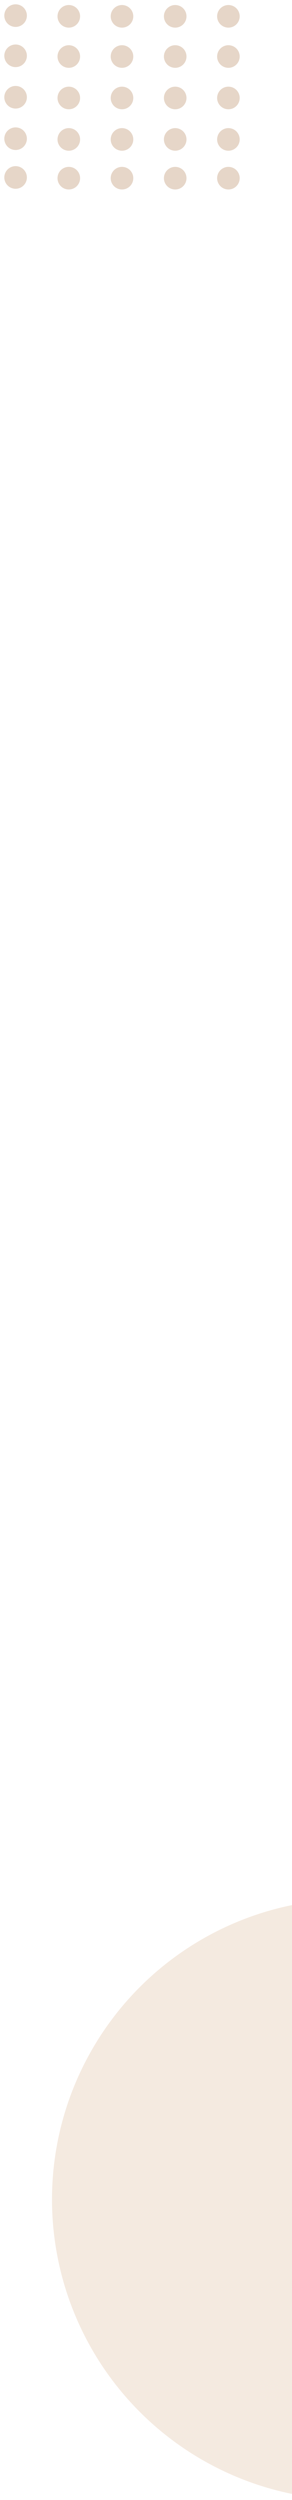 <svg width="73" height="624" viewBox="0 0 73 624" fill="none" xmlns="http://www.w3.org/2000/svg">
<circle cx="3.899" cy="3.898" r="2.823" transform="rotate(57.426 3.899 3.898)" fill="#E6D6C8"/>
<circle cx="17.2" cy="4.076" r="2.823" transform="rotate(57.426 17.2 4.076)" fill="#E6D6C8"/>
<circle cx="30.499" cy="4.076" r="2.823" transform="rotate(57.426 30.499 4.076)" fill="#E6D6C8"/>
<circle cx="43.801" cy="4.076" r="2.823" transform="rotate(57.426 43.801 4.076)" fill="#E6D6C8"/>
<circle cx="57.102" cy="4.076" r="2.823" transform="rotate(57.426 57.102 4.076)" fill="#E6D6C8"/>
<circle r="2.823" transform="matrix(0.538 0.843 -0.843 0.538 3.899 13.93)" fill="#E6D6C8"/>
<circle cx="17.2" cy="14.107" r="2.823" transform="rotate(57.426 17.2 14.107)" fill="#E6D6C8"/>
<circle cx="30.499" cy="14.107" r="2.823" transform="rotate(57.426 30.499 14.107)" fill="#E6D6C8"/>
<circle cx="43.801" cy="14.107" r="2.823" transform="rotate(57.426 43.801 14.107)" fill="#E6D6C8"/>
<circle cx="57.102" cy="14.107" r="2.823" transform="rotate(57.426 57.102 14.107)" fill="#E6D6C8"/>
<circle cx="3.899" cy="24.275" r="2.823" transform="rotate(57.426 3.899 24.275)" fill="#E6D6C8"/>
<circle cx="17.2" cy="24.453" r="2.823" transform="rotate(57.426 17.2 24.453)" fill="#E6D6C8"/>
<circle cx="30.499" cy="24.453" r="2.823" transform="rotate(57.426 30.499 24.453)" fill="#E6D6C8"/>
<circle cx="43.801" cy="24.453" r="2.823" transform="rotate(57.426 43.801 24.453)" fill="#E6D6C8"/>
<circle cx="57.102" cy="24.453" r="2.823" transform="rotate(57.426 57.102 24.453)" fill="#E6D6C8"/>
<circle cx="3.899" cy="34.619" r="2.823" transform="rotate(57.426 3.899 34.619)" fill="#E6D6C8"/>
<circle cx="17.2" cy="34.799" r="2.823" transform="rotate(57.426 17.2 34.799)" fill="#E6D6C8"/>
<circle cx="3.899" cy="44.293" r="2.823" transform="rotate(57.426 3.899 44.293)" fill="#E6D6C8"/>
<circle cx="17.2" cy="44.473" r="2.823" transform="rotate(57.426 17.2 44.473)" fill="#E6D6C8"/>
<circle cx="30.499" cy="44.473" r="2.823" transform="rotate(57.426 30.499 44.473)" fill="#E6D6C8"/>
<circle cx="43.801" cy="44.473" r="2.823" transform="rotate(57.426 43.801 44.473)" fill="#E6D6C8"/>
<circle cx="57.102" cy="44.473" r="2.823" transform="rotate(57.426 57.102 44.473)" fill="#E6D6C8"/>
<circle cx="30.499" cy="34.799" r="2.823" transform="rotate(57.426 30.499 34.799)" fill="#E6D6C8"/>
<circle cx="43.801" cy="34.799" r="2.823" transform="rotate(57.426 43.801 34.799)" fill="#E6D6C8"/>
<circle cx="57.102" cy="34.799" r="2.823" transform="rotate(57.426 57.102 34.799)" fill="#E6D6C8"/>
<circle cx="88" cy="549" r="75" fill="#CC9966" fill-opacity="0.2"/>
</svg>
